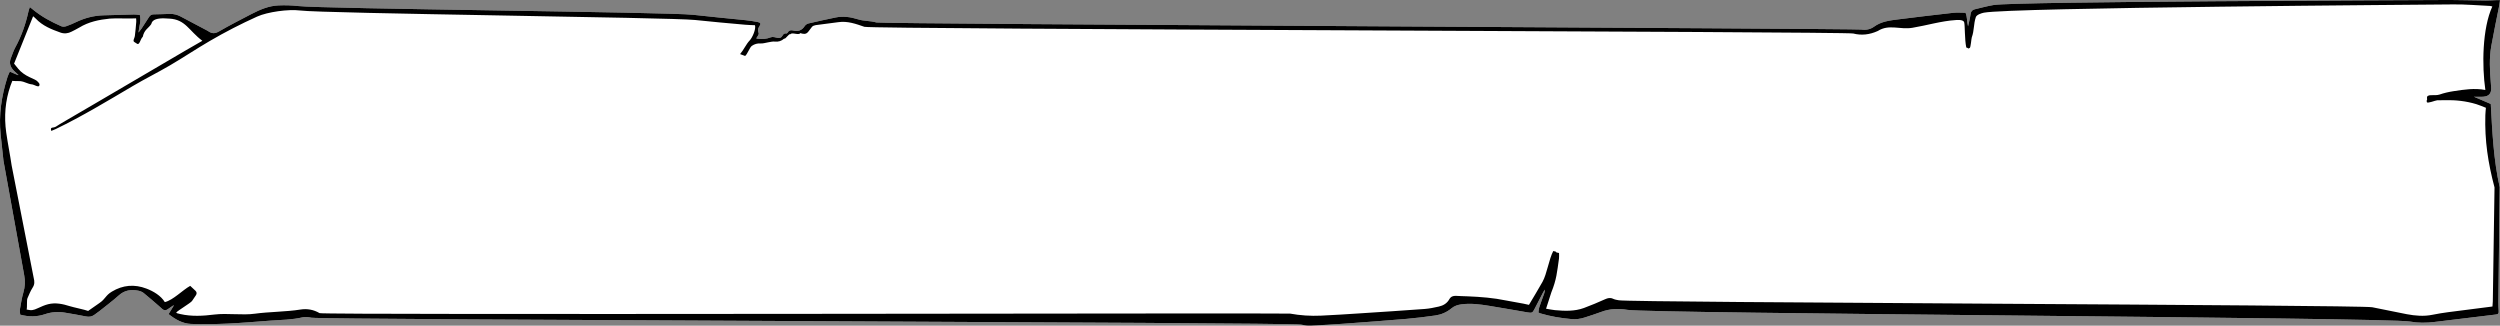 <?xml version="1.0" encoding="UTF-8"?>
<svg id="uuid-6d32ce4a-f980-42b6-82b8-7086db6db9b3" data-name="Layer 2" xmlns="http://www.w3.org/2000/svg" viewBox="0 0 5924.55 771.73">
  <rect x="0" y="0" width="5924.55" height="771.73" fill="#808080" stroke="none"/>
  <defs>
    <style>
      .uuid-56c85dff-a9c3-4844-8a8f-d40490789ac0 {
        fill: #fff;
      }
    </style>
  </defs>
  <g id="uuid-c0f936f0-f797-458b-a1fd-e1706f1b5b0e" data-name="hand">
    <path class="uuid-56c85dff-a9c3-4844-8a8f-d40490789ac0" d="m8.26,381.12c-2.45-20.64-4.53-41.32-6.69-62-4.91-46.83,2.1-92.26,16.27-136.82,1.28-4.03,3.34-7.82,5.39-12.51,7.14,3.05,13.4,5.72,19.67,8.4l.56-.86c-3.42-3.13-6.98-6.11-10.24-9.4-8.44-8.52-12.24-18.29-7.49-30.13,3.37-8.38,6.01-17.18,10.33-25.04,14.84-26.98,24.79-55.65,31.39-85.61.7-3.19,1.95-6.26,3.26-10.39,2.75,2.19,4.75,3.74,6.7,5.35,20.57,17.06,43.8,29.68,68.18,40.21,3.26,1.41,8.02.97,11.54-.22,7.91-2.68,15.59-6.11,23.15-9.7,20.56-9.76,42.06-15.51,64.89-16.1,24.13-.63,48.26-1.47,72.39-2.01,4.58-.1,9.18.76,13.8,1.18,3.71,13.98-1.69,26.46-3.21,41.74,3.45-4.46,5.57-6.9,7.34-9.57,5.92-8.95,11.82-17.91,17.5-27.01,2.72-4.35,6.06-6.58,11.43-6.61,12.74-.09,25.47-.8,38.21-1.08,8.87-.19,17.27,1.83,25.15,6.02,21.07,11.19,42.17,22.32,63.25,33.48,1.1.58,2.15,1.24,3.19,1.93,7.88,5.27,14.89,5.72,23.9.54,25.56-14.69,51.76-28.27,77.96-41.8,20.04-10.34,40.86-19.27,63.72-20.27,15.66-.68,31.55-.31,47.11,1.51,55.59,6.5,879.91,14.19,935.5,20.69,41.61,4.86,83.37,8.48,125.04,12.85,9.32.98,18.61,2.49,27.82,4.24,7.36,1.4,8.51,4.11,4.33,10.29-3.06,4.52-4.23,8.61-2.27,14.01,1.65,4.53,1.04,4.75-5.04,14.3.55.3,1.07.77,1.65.86,11.31,1.89,22.11,1,33.07-3.27,4.43-1.73,10.57.36,15.78,1.42,4.99,1.02,8.51-.24,11.07-4.52,2.12-3.54,4.26-6.82,9.4-5.86,1.07.2,3.02-1.31,3.68-2.51,3.07-5.58,7.98-5.75,13.09-4.49,11.48,2.83,20.24-.32,26.87-10.38,1.86-2.82,5.4-5.52,8.64-6.29,21.5-5.08,43.09-9.85,64.74-14.27,17.85-3.64,35.42-1.17,52.58,4.23,15.66,4.92,28.22,3.06,43.98,7.59,13.14,3.77,2320.74,14.53,2334.23,16.77,10.5,1.74,21.32-.41,29.84-6.64,17.44-12.75,37.73-14.95,57.93-17.51,43.22-5.48,86.49-10.66,129.79-15.48,9.55-1.06,19.32-.16,29.3-.16,4.55,10.44,2.95,21.42,6,32.13,2.02-9.44,4.67-18.81,5.83-28.35.82-6.79,3.93-10.53,10.04-11.99,14.97-3.59,29.87-7.66,45.03-10.18C4776.21,3.28,5733.54.48,5785.54.05c35.2-.3,70.41.85,105.62,1.15,8.7.08,17.4-.62,26.11-.93,1.92-.07,3.85-.01,7.28-.01-.7,5.06-1.07,9.2-1.87,13.25-6.27,31.89-13.14,63.67-18.8,95.67-5.12,28.93-3.51,58.15-1.08,87.28.33,4.01.78,8.02.89,12.04.35,12.78-5.05,19.33-17.94,20.65-6.93.71-13.99.13-22.85.13,14.62,6.28,27.77,11.93,39.79,17.1,3.54,67.12,6.7,132.75,21.12,197.13l-3.13,272.21c-.12,7.02.35,14.06.73,21.08.33,6.13-.51,7.54-6.88,8.58-5.62.92-11.31,1.39-16.97,2.08-42.59,5.15-85.18,10.27-127.77,15.47-19.72,2.41-39.2,2.69-59.01-.96-53.05-9.78-1800.74-18.64-1853.93-27.65-21.14-3.58-41.99-2.89-62.4,4.91-12.82,4.9-25.99,8.88-39.03,13.18-10.29,3.4-20.72,4.71-31.67,3.72-24.78-2.25-49.18-6.23-73.03-13.38-1.27-.38-2.46-1.02-4.93-2.06.59-3.95.65-8.29,1.94-12.22,3.54-10.82,7.62-21.47,11.44-32.2,1.09-3.06,2.01-6.17,1.72-9.9-1.27,2.02-2.69,3.97-3.79,6.08-6.81,13.08-13.56,26.19-20.31,39.3-4.89,9.49-6.18,10.35-16.46,8.6-30.39-5.15-60.72-10.72-91.16-15.59-21.84-3.5-43.78-6.54-66.04-3.48-8.79,1.21-16.51,3.67-23.67,9.64-10.95,9.13-24.15,14.74-38.29,16.74-22.56,3.19-45.19,6.09-67.88,8.01-49.77,4.22-99.6,7.91-149.42,11.51-26.08,1.89-52.2,3.42-78.33,4.5-7.58.31-15.38-.87-22.85-2.46-24.58-5.22-2320.18-11.18-2344.78-16.3-6.76-1.41-14.31-2.41-20.86-.89-25.36,5.92-51.21,6-76.91,7.87-33.44,2.44-66.85,5.44-100.33,6.95-29.12,1.31-58.37,2.06-87.47.79-19.33-.84-36.45-10.23-52.84-23.29,4.15-6.75,8.21-13.38,12.28-20.01l-.8-.76c-4.54,3.09-9.16,6.06-13.59,9.3-4.49,3.29-8.65,3.07-12.74-.53-3.02-2.65-5.95-5.4-9-8.02-11.69-10.04-23.23-20.28-35.24-29.93-3.47-2.78-8.18-4.62-12.6-5.5-16.82-3.35-32.21-1.48-45.92,10.81-14.71,13.19-30.62,25.05-46.07,37.4-3.92,3.14-8.07,5.99-12.16,8.92-6.03,4.32-12.34,5.48-19.9,3.88-16.37-3.48-32.95-5.99-49.43-8.91-16.18-2.87-32.11-1.71-47.63,3.55-19.02,6.44-38.09,6.76-58.84,1.1-.22-4.15-1.28-8.79-.54-13.14,2.23-13.19,4.3-26.51,8.05-39.3,4-13.62,4.7-27.09,2.02-40.74L8.26,381.12Z"/>
    <path d="m8.26,381.12c-2.45-20.64-4.53-41.32-6.69-62-4.91-46.83,2.1-92.26,16.27-136.82,1.28-4.03,3.34-7.82,5.39-12.51,7.14,3.05,13.4,5.72,19.67,8.4l.56-.86c-3.42-3.13-6.98-6.11-10.24-9.4-8.44-8.52-12.24-18.29-7.49-30.13,3.37-8.38,6.01-17.18,10.33-25.04,14.84-26.98,24.79-55.65,31.39-85.61.7-3.19,1.95-6.26,3.26-10.39,2.75,2.19,4.75,3.74,6.7,5.35,20.57,17.06,43.8,29.68,68.18,40.21,3.26,1.41,8.02.97,11.54-.22,7.91-2.68,15.59-6.11,23.15-9.7,20.56-9.76,42.06-15.51,64.89-16.1,24.13-.63,48.26-1.47,72.39-2.01,4.58-.1,9.18.76,13.8,1.18,3.71,13.98-1.69,26.46-3.21,41.74,3.45-4.46,5.57-6.9,7.34-9.57,5.92-8.95,11.82-17.91,17.5-27.01,2.72-4.35,6.06-6.58,11.43-6.61,12.74-.09,25.47-.8,38.21-1.08,8.87-.19,17.27,1.83,25.15,6.02,21.07,11.19,42.17,22.32,63.25,33.48,1.1.58,2.15,1.24,3.19,1.93,7.88,5.27,14.89,5.72,23.9.54,25.56-14.69,51.76-28.27,77.96-41.8,20.04-10.34,40.86-19.27,63.72-20.27,15.66-.68,31.55-.31,47.11,1.51,55.59,6.5,879.91,14.19,935.5,20.69,41.61,4.86,83.37,8.48,125.04,12.85,9.32.98,18.61,2.49,27.82,4.24,7.36,1.4,8.51,4.11,4.33,10.29-3.06,4.52-4.23,8.61-2.27,14.01,1.65,4.53,1.04,4.75-5.04,14.3.55.3,1.07.77,1.65.86,11.31,1.89,22.11,1,33.07-3.27,4.43-1.73,10.57.36,15.78,1.42,4.99,1.02,8.51-.24,11.07-4.52,2.12-3.54,4.26-6.82,9.4-5.86,1.07.2,3.02-1.31,3.68-2.51,3.07-5.58,7.98-5.75,13.09-4.49,11.48,2.83,20.24-.32,26.87-10.38,1.86-2.82,5.4-5.52,8.64-6.29,21.5-5.08,43.09-9.85,64.74-14.27,17.85-3.64,35.42-1.17,52.58,4.23,15.66,4.92,28.22,3.06,43.98,7.59,13.14,3.77,2320.74,14.53,2334.23,16.77,10.5,1.74,21.32-.41,29.84-6.64,17.44-12.75,37.73-14.95,57.93-17.51,43.22-5.48,86.49-10.66,129.79-15.48,9.55-1.06,19.32-.16,29.3-.16,4.55,10.44,2.95,21.42,6,32.13,2.02-9.44,4.67-18.81,5.83-28.35.82-6.79,3.93-10.53,10.04-11.99,14.97-3.59,29.87-7.66,45.03-10.18C4776.21,3.28,5733.54.48,5785.54.05c35.2-.3,70.41.85,105.62,1.15,8.7.08,17.4-.62,26.11-.93,1.92-.07,3.85-.01,7.28-.01-.7,5.06-1.07,9.2-1.87,13.25-6.27,31.89-13.14,63.67-18.8,95.67-5.12,28.93-3.51,58.15-1.08,87.28.33,4.01.78,8.02.89,12.04.35,12.78-5.05,19.33-17.94,20.65-6.93.71-13.99.13-22.85.13,14.62,6.28,27.77,11.93,39.79,17.1,3.54,67.12,6.7,132.75,21.12,197.13l-3.13,272.21c-.12,7.02.35,14.06.73,21.08.33,6.13-.51,7.54-6.88,8.58-5.62.92-11.31,1.39-16.97,2.08-42.59,5.15-85.18,10.27-127.77,15.47-19.72,2.41-39.2,2.69-59.01-.96-53.05-9.78-1800.74-18.64-1853.93-27.65-21.14-3.58-41.99-2.89-62.4,4.91-12.82,4.9-25.99,8.88-39.03,13.18-10.29,3.4-20.72,4.71-31.67,3.72-24.78-2.25-49.18-6.23-73.03-13.38-1.27-.38-2.46-1.02-4.93-2.06.59-3.95.65-8.29,1.94-12.22,3.54-10.82,7.62-21.47,11.44-32.2,1.09-3.06,2.01-6.17,1.72-9.9-1.27,2.02-2.69,3.97-3.79,6.08-6.81,13.08-13.56,26.19-20.31,39.3-4.89,9.49-6.18,10.35-16.46,8.6-30.39-5.15-60.72-10.72-91.16-15.59-21.84-3.5-43.78-6.54-66.04-3.48-8.79,1.21-16.51,3.67-23.67,9.64-10.95,9.13-24.15,14.74-38.29,16.74-22.56,3.19-45.19,6.09-67.88,8.01-49.77,4.22-99.6,7.91-149.42,11.51-26.08,1.89-52.2,3.42-78.33,4.5-7.58.31-15.38-.87-22.85-2.46-24.58-5.22-2320.18-11.18-2344.78-16.3-6.76-1.41-14.31-2.41-20.86-.89-25.36,5.92-51.21,6-76.91,7.87-33.44,2.44-66.85,5.44-100.33,6.95-29.12,1.31-58.37,2.06-87.47.79-19.33-.84-36.45-10.23-52.84-23.29,4.15-6.75,8.21-13.38,12.28-20.01l-.8-.76c-4.54,3.09-9.16,6.06-13.59,9.3-4.49,3.29-8.65,3.07-12.74-.53-3.02-2.65-5.95-5.4-9-8.02-11.69-10.04-23.23-20.28-35.24-29.93-3.47-2.78-8.18-4.62-12.6-5.5-16.82-3.35-32.21-1.48-45.92,10.81-14.71,13.19-30.62,25.05-46.07,37.4-3.92,3.14-8.07,5.99-12.16,8.92-6.03,4.32-12.34,5.48-19.9,3.88-16.37-3.48-32.95-5.99-49.43-8.91-16.18-2.87-32.11-1.71-47.63,3.55-19.02,6.44-38.09,6.76-58.84,1.1-.22-4.15-1.28-8.79-.54-13.14,2.23-13.19,4.3-26.51,8.05-39.3,4-13.62,4.7-27.09,2.02-40.74L8.26,381.12Zm1745.63-252.93c8.32-9.63,14.53-23.87,22.66-32.25,6.37-6.56,15.43-27.05,12.64-36.17-7.64-.37-15.34-.45-22.98-1.15-39.73-3.63-79.5-6.95-119.16-11.27-56.31-6.13-880.19-15.31-936.37-22.51-26.68-3.42-76.58,3.27-101.32,14.45-38.85,17.56-75.67,36.5-112.44,57.96-31.84,18.58-62.54,39.11-94.35,57.76-28.9,16.95-59.03,31.83-87.88,48.86-60.05,35.45-119.72,71.54-182.58,101.94-3.42,1.66-7.02,2.94-10.64,4.44-3.48-11.28,4.67-5.5,12.05-10.84,2.76-2,5.68-3.78,8.62-5.5,27.04-15.82,54.12-31.55,81.15-47.39,71.73-42.04,143.42-84.13,215.16-126.16,13.27-7.78,26.65-15.38,41.09-23.71-32.16-24.02-39.83-50.67-78.49-52.56-41.84-3.92-41.16,10.12-42.71,13.07-6.89,10.29-16.56,13.07-20.05,30.07-5.78,4.92-7.23,20.13-13.39,16.51-2.31-1.36-4.52-2.86-6.78-4.31-4.16-2.67.79-9.05,1.43-13.94,1.48-11.29,2.37-22.65,3.34-34,.22-2.51-.22-5.08-.38-8.03-14.16,1.12-48.92-.71-62.23.62-25.53,2.55-50.35,7.61-72.65,21.37-5.69,3.51-11.86,6.24-17.77,9.41-8.47,4.54-17.66,5.46-26.36,2.38-21.52-7.63-42.77-16.06-58.94-33.32-1.94-2.07-4.24-3.79-6.11-5.44-11.33,27.68-33.76,84.49-45.12,112.27,2.87,3.58,6.17,7.77,9.54,11.89,7.2,8.82,16.73,15.27,27.07,20.14,10.34,4.86,16.38,6.93,19.77,11.09,2.28,2.79,5.48,4.8,3.2,9.47-1.97,4.02-12.94-2.93-16.1-3.23-12.3-1.16-16.51-6.28-28.76-7.84-3.86-.49-14.63.24-18.85-.72-1.7,4.38-3.11,7.74-4.31,11.18-12.63,36.19-15.5,73.39-10.18,111.13,3.69,26.21,9.05,52.18,12.87,78.37l52.32,266.68c2.14,8.34,2.32,15.06-2.53,22.6-5.03,7.83-8.63,16.64-12.33,25.25-2.06,4.81-.29,21.03-1.96,26.8,12.14,2.62,15.64,1.81,26.79-3.32,7.86-3.61,15.89-7.25,24.23-9.32,17.51-4.34,34.65-.63,51.42,4.68,8.56,2.71,34.76,8.13,43.33,11.23,9.01-6.3,17.74-12.54,26.6-18.57,14.96-10.19,14.15-17.83,29.62-27.18,25.97-15.71,53.57-18.08,82.05-7.16,16.41,6.29,34.11,16.65,43.46,32,19.7-4.64,41.97-28.47,60.17-38.5,4.32,4.01,8.57,7.69,12.51,11.68,3.2,3.24,3.59,6.92.79,10.86-3.11,4.37-5.85,9-9.02,13.32-3.73,5.08-33.66,22.55-37.53,27.47.97.79,1.38,1.37,1.92,1.52,2.58.71,5.19,1.34,7.8,1.94,26.92,6.19,53.98,4.54,81.02,1.16,29.6-3.7,66.56,2.21,96.09-2,30.52-4.34,76.47-4.65,106.88-9.71,16.56-2.76,31.84.04,46.09,8.4,8.15,4.78,2290.42-.59,2299.88,1.12,24.21,4.37,48.6,5.97,73.11,4.85,30.14-1.38,60.26-3.35,90.37-5.3,51.86-3.37,103.73-6.72,155.56-10.55,11.3-.83,22.54-3.21,33.63-5.7,10.43-2.34,19.29-7.58,24.77-17.38,3.5-6.26,9.01-8.42,16.06-7.96,9.03.6,18.1.72,27.14,1.09,30.85,1.26,61.61,3.61,91.88,9.97,15.97,3.35,36.99,6.15,53.64,10.25,10.44-17.68,21.65-35.9,32.09-54.55,10.58-18.91,15.25-53.67,25.47-72.96,11.47,1.5,1.73,3.06,13.7,4.62,0,4.6.52,8.91-.08,13.06-4.8,33.28-5.62,49.13-18.22,80.42-.71,1.77-11.64,36.34-12.42,38.57,1.77.6,19.83,3.28,21.07,3.39,23.16,2.03,46.38,3.03,68.64-5.12,16.96-6.21,33.59-13.37,50.1-20.7,6.49-2.88,12.22-4.36,19.04-1.1,4.14,1.98,8.97,2.7,13.57,3.54,30.32,5.54,1755.18,10.73,1785.45,16.5,27.31,5.21,54.46,11.31,81.78,16.45,20.17,3.8,40.47,5.6,60.95,1.4,12.47-2.55,25.07-4.52,37.69-6.22,24.55-3.31,78.98-10.15,104.51-13.37.25-3.67.52-7.94.82-12.22l4.04-270.01c-15.46-58.52-23.48-110.95-21.74-171.26.16-5.6.83-11.19,1.32-17.47-7.83-3-15.17-6.32-22.81-8.63-24.28-7.33-49.19-10.06-74.52-9.35-6.03.17-12.08-.05-18.11.22-4.34.2-23.25,8.29-24.47,4.38-1.88-6.04,1.46-2.59.42-8.82-2.06-12.35,17.71-5.04,29.63-9.15,10.7-3.69,21.92-6.28,33.12-7.99,24.75-3.77,49.57-7.75,75.44-2.86-8.27-57.46-7.45-145.46,16.52-197.9-2.72-.61-4.28-1.2-5.87-1.28-28.8-1.33-57.62-3.92-86.41-3.61-63.54.67-1050.24,7.41-1112.52,19.61-6.03,1.18-17.26,4.84-19.2,10.55-5.6,16.48-3.57,31.61-9.59,47.94-1.16,3.16-2.38,24.36-5.02,25.21-7.9,2.54,1.01,1.57-8.05-1.24-4.08-19.61-2.9-51.99-4.94-59.55s-19.37-5.44-20.34-5.38c-34.14,2.17-68.8,12.78-102.59,18.33-29.42,4.83-55.31-9.2-81.33,7.28-.28.18-.6.31-.9.44-18.66,8.42-38.12,10.9-57.92,5.76-17.47-4.53-2326.11-9.94-2343.18-15.83-20.04-6.92-39.79-14.18-61.64-11.03-17.91,2.58-35.92,4.48-53.83,7.04-3.12.44-6.94,1.85-8.82,4.13-11.05,13.4-10.77,20.05-27.73,14.82-3.5,5.88-19.99-2.79-23.21,2.61-4.31-1.94-11.2,12.19-15.04,10.46-6.39,5.74-13.95,7.98-22.01,6.97-5.13-.64-10.58.99-15.85,1.77-5.94.88-11.92,3.08-17.75,2.67-7.9-.55-14.56,1.4-20.81,5.68-5.25,3.6-10.82,20.32-16.04,23.96"/>
  </g>
</svg>